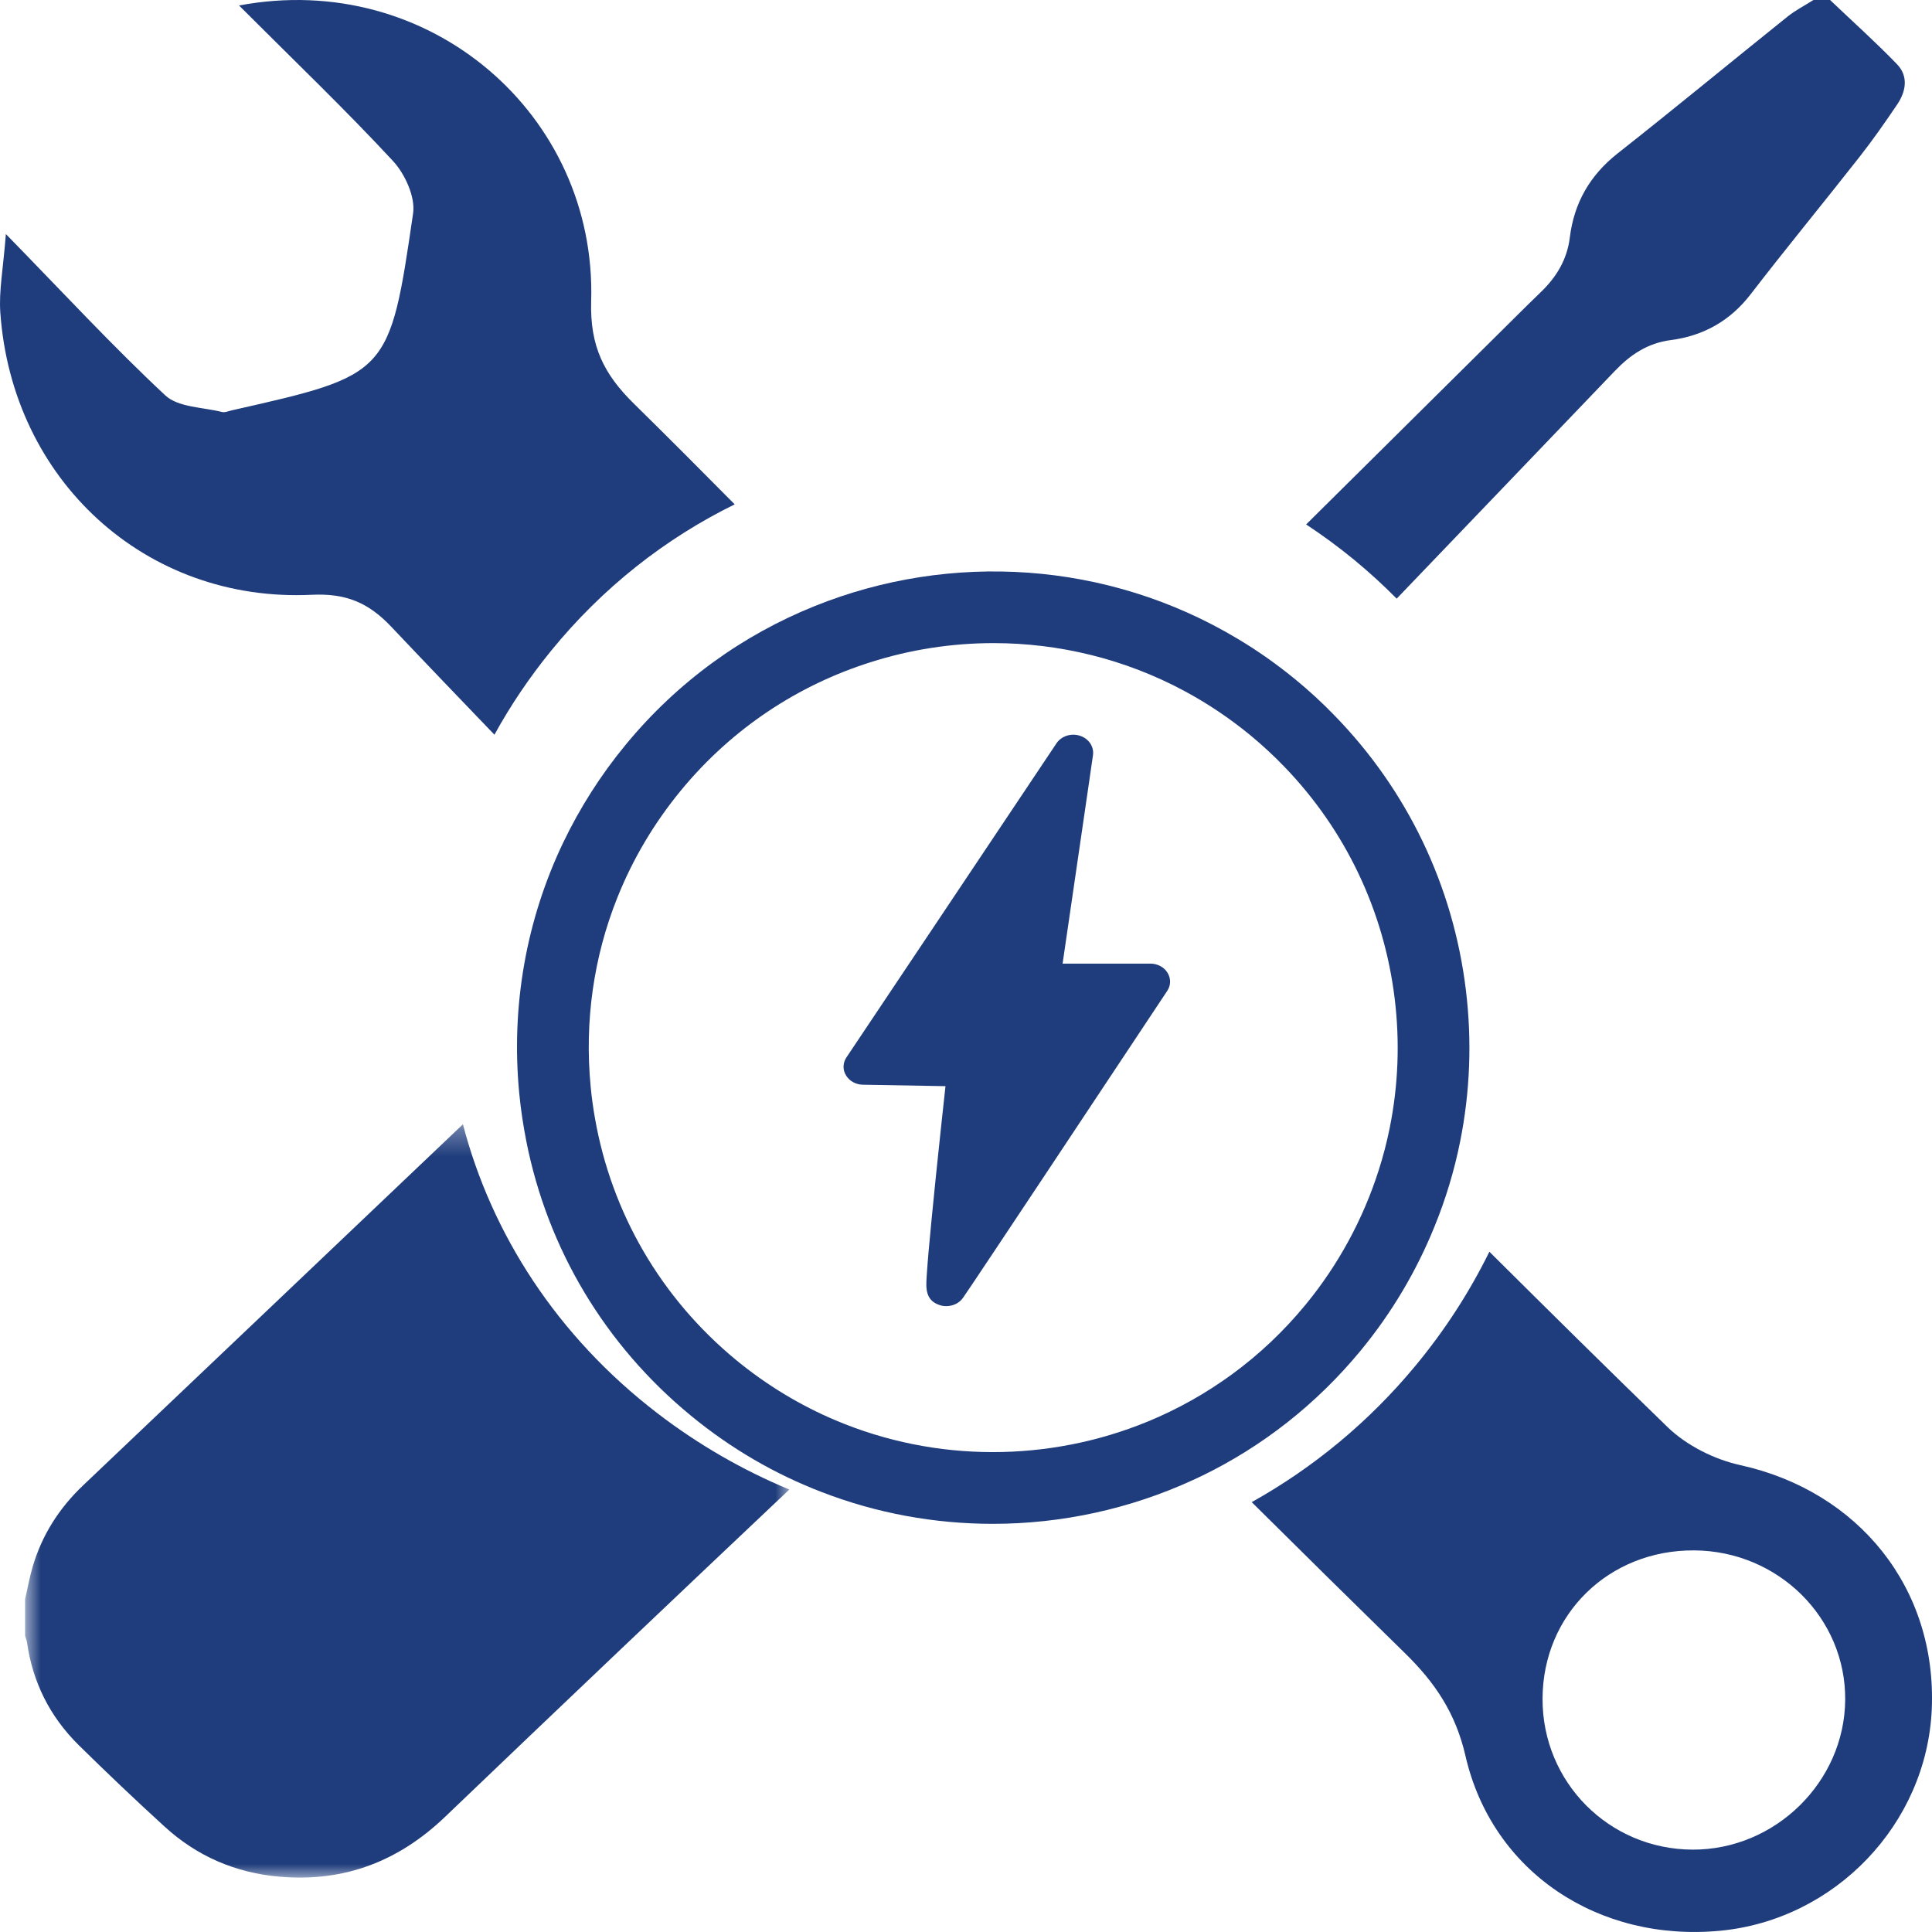 <?xml version="1.0" encoding="UTF-8"?>
<svg width="71px" height="71px" viewBox="0 0 71 71" version="1.1" xmlns="http://www.w3.org/2000/svg" xmlns:xlink="http://www.w3.org/1999/xlink">
    <!-- Generator: Sketch 51 (57462) - http://www.bohemiancoding.com/sketch -->
    <title>Page 1</title>
    <desc>Created with Sketch.</desc>
    <defs>
        <polygon id="path-1" points="0.923 0.317 29.007 0.317 29.007 28 0.923 28"></polygon>
    </defs>
    <g id="Page-1" stroke="none" stroke-width="1" fill="none" fill-rule="evenodd">
        <g id="Home" transform="translate(-1258, -917)">
            <rect fill="#FFFFFF" x="0" y="0" width="1440" height="2711"></rect>
            <g id="Page-1" transform="translate(1258, 917)">
                <path d="M62.203,67.973 C59.131,67.963 56.678,65.496 56.688,62.424 C56.698,59.328 59.121,56.958 62.257,56.976 C65.346,56.993 67.838,59.46 67.81,62.474 C67.783,65.486 65.235,67.983 62.203,67.973 M63.953,53.842 C62.998,53.632 61.977,53.119 61.28,52.443 C59.083,50.312 56.906,48.158 54.734,46 C54.015,47.461 53.118,48.859 52.034,50.17 C50.301,52.268 48.246,53.948 46,55.203 C47.869,57.058 49.744,58.906 51.626,60.748 C52.736,61.832 53.492,62.951 53.854,64.522 C54.832,68.797 58.747,71.384 63.226,70.953 C67.446,70.545 70.803,67.029 70.991,62.821 C71.187,58.381 68.321,54.807 63.953,53.842" id="Fill-1" fill="#1F3D7C"></path>
                <path d="M51.327,22 C54.004,19.211 56.674,16.42 59.346,13.631 C59.915,13.037 60.547,12.608 61.402,12.498 C62.593,12.342 63.577,11.797 64.333,10.817 C65.644,9.114 67.011,7.456 68.337,5.765 C68.824,5.145 69.277,4.497 69.718,3.843 C70.044,3.365 70.141,2.805 69.717,2.363 C68.928,1.545 68.078,0.786 67.254,0 L66.642,0 C66.323,0.204 65.982,0.376 65.69,0.611 C63.606,2.282 61.546,3.985 59.447,5.638 C58.426,6.443 57.845,7.46 57.69,8.728 C57.589,9.543 57.198,10.184 56.621,10.738 C56.449,10.905 56.275,11.074 56.102,11.243 C53.402,13.921 50.701,16.598 48,19.273 C48.602,19.67 49.19,20.101 49.762,20.571 C50.313,21.026 50.835,21.502 51.327,22" id="Fill-3" fill="#1F3D7C"></path>
                <path d="M42.185,52.239 C38.549,53.736 34.399,53.756 30.714,52.199 C29.424,51.655 28.191,50.916 27.055,49.983 C24.293,47.707 22.477,44.585 21.865,41.096 C21.798,40.715 21.743,40.329 21.707,39.937 C21.475,37.532 21.817,35.161 22.689,32.982 C23.251,31.577 24.033,30.253 25.023,29.049 C26.912,26.754 29.346,25.173 31.986,24.338 C33.452,23.87 34.981,23.634 36.512,23.634 C38.92,23.634 41.336,24.216 43.533,25.397 C44.372,25.849 45.181,26.388 45.945,27.016 C46.394,27.389 46.82,27.78 47.217,28.195 C49.442,30.506 50.859,33.464 51.253,36.691 C51.448,38.281 51.387,39.88 51.072,41.447 C50.965,41.975 50.831,42.494 50.666,43.007 C50.095,44.8 49.181,46.487 47.977,47.949 C46.373,49.902 44.371,51.336 42.185,52.239 M50.01,49.626 C51.144,48.249 52.057,46.708 52.72,45.068 C53.129,44.067 53.442,43.027 53.656,41.968 C54.027,40.125 54.098,38.241 53.869,36.371 C53.401,32.536 51.705,29.02 49.038,26.289 C48.595,25.831 48.12,25.392 47.619,24.981 C46.933,24.417 46.216,23.911 45.476,23.471 C40.699,20.608 34.922,20.267 29.943,22.272 C27.314,23.327 24.909,25.039 22.989,27.374 C22.073,28.485 21.311,29.688 20.702,30.954 C19.34,33.799 18.772,36.972 19.083,40.192 C19.141,40.786 19.23,41.373 19.344,41.95 C20.128,45.9 22.231,49.425 25.382,52.018 C26.866,53.241 28.492,54.178 30.195,54.831 C32.222,55.616 34.355,56 36.486,56 C39.012,56 41.529,55.454 43.848,54.387 C43.96,54.336 44.069,54.283 44.179,54.232 C46.368,53.167 48.364,51.625 50.01,49.626" id="Fill-5" fill="#1F3D7C"></path>
                <path d="M42.272,35.412 L40.102,35.412 L39.05,35.412 L40.002,28.888 L40.167,27.748 C40.209,27.438 40.009,27.141 39.686,27.038 C39.36,26.933 39.003,27.052 38.826,27.315 L34.382,33.962 L31.106,38.859 C30.971,39.062 30.964,39.314 31.09,39.519 C31.216,39.73 31.451,39.858 31.71,39.863 L34.746,39.916 C34.662,40.683 34.524,41.962 34.393,43.232 C34.276,44.4 34.181,45.337 34.123,46.012 C34.097,46.332 34.073,46.612 34.06,46.827 C34.057,46.87 34.055,46.909 34.052,46.948 C34.029,47.323 34.003,47.79 34.529,47.96 C34.612,47.989 34.69,48 34.774,48 C35.014,48 35.247,47.893 35.383,47.704 C35.427,47.647 35.9,46.941 36.591,45.903 C37.613,44.369 39.117,42.108 40.419,40.143 C41.523,38.481 42.486,37.033 42.896,36.413 C43.032,36.211 43.034,35.956 42.906,35.749 C42.78,35.541 42.539,35.412 42.272,35.412" id="Fill-7" fill="#1F3D7C"></path>
                <path d="M11.452,21.858 C12.723,21.797 13.544,22.15 14.385,23.039 C15.641,24.368 16.908,25.686 18.17,27 C18.758,25.93 19.452,24.899 20.247,23.922 C22.154,21.581 24.467,19.778 27,18.535 C25.769,17.29 24.534,16.052 23.288,14.827 C22.2,13.754 21.676,12.729 21.725,11.069 C21.933,4.206 15.773,-1.117 8.785,0.202 C10.835,2.253 12.693,4.03 14.437,5.911 C14.88,6.386 15.269,7.236 15.181,7.841 C14.314,13.781 14.285,13.776 8.523,15.079 C8.401,15.106 8.264,15.169 8.155,15.14 C7.446,14.962 6.548,14.973 6.071,14.527 C4.152,12.736 2.364,10.801 0.216,8.601 C0.116,9.884 -0.043,10.689 0.011,11.478 C0.44,17.643 5.352,22.15 11.452,21.858" id="Fill-9" fill="#1F3D7C"></path>
                <g id="Group-13" transform="translate(0, 41)">
                    <mask id="mask-2" fill="white">
                        <use xlink:href="#path-1"></use>
                    </mask>
                    <g id="Clip-12"></g>
                    <path d="M17.012,0.317 C12.362,4.743 7.707,9.165 3.055,13.586 C2.162,14.434 1.535,15.431 1.2,16.579 C1.085,16.971 1.013,17.372 0.923,17.772 L0.923,19.113 C0.945,19.194 0.98,19.276 0.993,19.36 C1.198,20.804 1.822,22.075 2.892,23.132 C3.925,24.148 4.977,25.15 6.05,26.128 C7.228,27.206 8.655,27.835 10.302,27.97 C12.702,28.171 14.68,27.37 16.352,25.772 C20.555,21.749 24.775,17.739 29.007,13.74 C27.302,13.031 25.67,12.096 24.158,10.935 C20.465,8.099 18.063,4.344 17.012,0.317" id="Fill-11" fill="#1F3D7C" mask="url(#mask-2)"></path>
                </g>
            </g>
        </g>
    </g>
</svg>